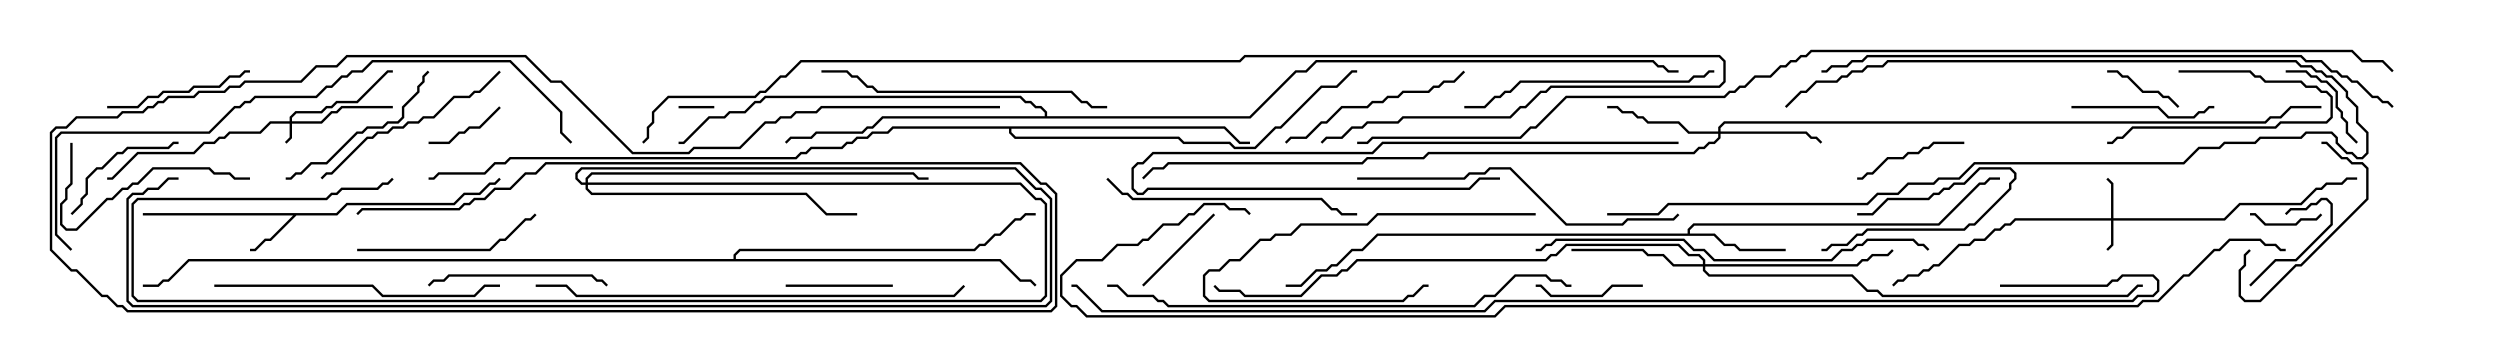 <svg version="1.1" width="105" height="15" xmlns="http://www.w3.org/2000/svg"><path d="M14.122,8.95L14.551,8.521L19.051,8.521L19.479,8.093L20.122,8.093L20.551,7.664L20.765,7.664L20.965,7.465L21.035,7.535L20.806,7.764L20.592,7.764L20.164,8.193L19.521,8.193L19.092,8.621L14.592,8.621L14.164,9.05L12.449,9.05L11.378,10.121L11.164,10.121L10.735,10.55L10.5,10.55L10.5,10.45L10.694,10.45L11.122,10.021L11.336,10.021L12.308,9.05L6,9.05L6,8.95z" stroke="none"/><path d="M70.879,9.807L70.879,9.622L71.122,9.379L81.408,9.379L83.122,7.664L83.336,7.664L83.551,7.45L84,7.45L84,7.55L83.592,7.55L83.378,7.764L83.164,7.764L81.449,9.479L71.164,9.479L70.979,9.664L70.979,9.807L72.021,9.807L72.449,10.236L72.878,10.236L73.092,10.45L75,10.45L75,10.55L73.051,10.55L72.836,10.336L72.408,10.336L71.979,9.907L57.878,9.907L57.235,10.55L56.806,10.55L56.164,11.193L55.949,11.193L55.735,11.407L55.306,11.407L54.664,12.05L54,12.05L54,11.95L54.622,11.95L55.265,11.307L55.694,11.307L55.908,11.093L56.122,11.093L56.765,10.45L57.194,10.45L57.836,9.807z" stroke="none"/><path d="M51.449,5.307L52.092,5.95L52.5,5.95L52.5,6.05L52.051,6.05L51.408,5.407L42.479,5.407L42.479,5.551L42.664,5.736L49.521,5.736L49.735,5.95L51.664,5.95L51.878,6.164L52.694,6.164L53.551,5.307L53.765,5.307L55.479,3.593L56.122,3.593L56.765,2.95L57,2.95L57,3.05L56.806,3.05L56.164,3.693L55.521,3.693L53.806,5.407L53.592,5.407L52.735,6.264L51.836,6.264L51.622,6.05L49.694,6.05L49.479,5.836L42.622,5.836L42.379,5.592L42.379,5.407L37.521,5.407L37.306,5.621L36.664,5.621L36.449,5.836L36.021,5.836L35.806,6.05L35.592,6.05L35.378,6.264L34.092,6.264L33.878,6.479L33.664,6.479L33.449,6.693L21.449,6.693L21.235,6.907L20.806,6.907L20.378,7.336L18.449,7.336L18.235,7.55L18,7.55L18,7.45L18.194,7.45L18.408,7.236L20.336,7.236L20.765,6.807L21.194,6.807L21.408,6.593L33.408,6.593L33.622,6.379L33.836,6.379L34.051,6.164L35.336,6.164L35.551,5.95L35.765,5.95L35.979,5.736L36.408,5.736L36.622,5.521L37.265,5.521L37.479,5.307z" stroke="none"/><path d="M43.879,4.879L43.879,4.735L43.694,4.55L43.479,4.55L43.265,4.336L43.051,4.336L42.836,4.121L32.164,4.121L31.949,4.336L31.735,4.336L31.306,4.764L30.664,4.764L30.449,4.979L29.806,4.979L28.735,6.05L28.5,6.05L28.5,5.95L28.694,5.95L29.765,4.879L30.408,4.879L30.622,4.664L31.265,4.664L31.694,4.236L31.908,4.236L32.122,4.021L42.878,4.021L43.092,4.236L43.306,4.236L43.521,4.45L43.735,4.45L43.979,4.694L43.979,4.879L52.479,4.879L54.408,2.95L54.836,2.95L55.265,2.521L69.449,2.521L69.664,2.736L69.878,2.736L70.092,2.95L70.5,2.95L70.5,3.05L70.051,3.05L69.836,2.836L69.622,2.836L69.408,2.621L55.306,2.621L54.878,3.05L54.449,3.05L52.521,4.979L37.092,4.979L36.664,5.407L36.449,5.407L36.235,5.621L34.306,5.621L34.092,5.836L33.235,5.836L33.035,6.035L32.965,5.965L33.194,5.736L34.051,5.736L34.265,5.521L36.194,5.521L36.408,5.307L36.622,5.307L37.051,4.879z" stroke="none"/><path d="M30.807,10.879L30.807,10.694L31.051,10.45L40.908,10.45L41.122,10.236L41.336,10.236L41.765,9.807L41.979,9.807L42.622,9.164L42.836,9.164L43.051,8.95L43.5,8.95L43.5,9.05L43.092,9.05L42.878,9.264L42.664,9.264L42.021,9.907L41.806,9.907L41.378,10.336L41.164,10.336L40.949,10.55L31.092,10.55L30.907,10.735L30.907,10.879L42.021,10.879L42.878,11.736L43.306,11.736L43.535,11.965L43.465,12.035L43.265,11.836L42.836,11.836L41.979,10.979L7.949,10.979L7.092,11.836L6.878,11.836L6.664,12.05L6,12.05L6,11.95L6.622,11.95L6.836,11.736L7.051,11.736L7.908,10.879z" stroke="none"/><path d="M12.164,5.093L12.164,4.908L12.408,4.664L13.479,4.664L13.694,4.45L13.908,4.45L14.122,4.236L14.979,4.236L16.265,2.95L16.5,2.95L16.5,3.05L16.306,3.05L15.021,4.336L14.164,4.336L13.949,4.55L13.735,4.55L13.521,4.764L12.449,4.764L12.264,4.949L12.264,5.093L13.479,5.093L13.908,4.664L14.122,4.664L14.336,4.45L16.5,4.45L16.5,4.55L14.378,4.55L14.164,4.764L13.949,4.764L13.521,5.193L12.264,5.193L12.264,5.806L12.035,6.035L11.965,5.965L12.164,5.765L12.164,5.193L11.378,5.193L10.949,5.621L9.664,5.621L9.449,5.836L9.235,5.836L9.021,6.05L8.592,6.05L8.164,6.479L5.806,6.479L4.735,7.55L4.5,7.55L4.5,7.45L4.694,7.45L5.765,6.379L8.122,6.379L8.551,5.95L8.979,5.95L9.194,5.736L9.408,5.736L9.622,5.521L10.908,5.521L11.336,5.093z" stroke="none"/><path d="M88.664,9.164L88.664,7.735L88.465,7.535L88.535,7.465L88.764,7.694L88.764,9.164L93.408,9.164L94.051,8.521L96.622,8.521L97.265,7.879L97.479,7.879L97.694,7.664L98.336,7.664L98.551,7.45L99,7.45L99,7.55L98.592,7.55L98.378,7.764L97.735,7.764L97.521,7.979L97.306,7.979L96.664,8.621L94.092,8.621L93.449,9.264L88.764,9.264L88.764,10.306L88.535,10.535L88.465,10.465L88.664,10.265L88.664,9.264L84.664,9.264L84.449,9.479L84.235,9.479L84.021,9.693L83.806,9.693L83.378,10.121L82.949,10.121L82.735,10.336L82.306,10.336L81.449,11.193L81.235,11.193L81.021,11.407L80.806,11.407L80.592,11.621L80.164,11.621L79.949,11.836L79.735,11.836L79.535,12.035L79.465,11.965L79.694,11.736L79.908,11.736L80.122,11.521L80.551,11.521L80.765,11.307L80.979,11.307L81.194,11.093L81.408,11.093L82.265,10.236L82.694,10.236L82.908,10.021L83.336,10.021L83.765,9.593L83.979,9.593L84.194,9.379L84.408,9.379L84.622,9.164z" stroke="none"/><path d="M72.164,5.521L72.164,5.336L72.408,5.093L95.122,5.093L95.336,4.879L95.765,4.879L96.194,4.45L97.5,4.45L97.5,4.55L96.235,4.55L95.806,4.979L95.378,4.979L95.164,5.193L72.449,5.193L72.264,5.378L72.264,5.521L75.878,5.521L76.092,5.736L76.306,5.736L76.535,5.965L76.465,6.035L76.265,5.836L76.051,5.836L75.836,5.621L72.264,5.621L72.264,5.806L72.021,6.05L71.806,6.05L71.592,6.264L71.378,6.264L71.164,6.479L60.021,6.479L59.806,6.693L57.449,6.693L57.235,6.907L49.092,6.907L48.878,7.121L48.449,7.121L48.035,7.535L47.965,7.465L48.408,7.021L48.836,7.021L49.051,6.807L57.194,6.807L57.408,6.593L59.765,6.593L59.979,6.379L71.122,6.379L71.336,6.164L71.551,6.164L71.765,5.95L71.979,5.95L72.164,5.765L72.164,5.621L70.908,5.621L70.479,5.193L69.194,5.193L68.979,4.979L68.765,4.979L68.551,4.764L68.122,4.764L67.908,4.55L67.5,4.55L67.5,4.45L67.949,4.45L68.164,4.664L68.592,4.664L68.806,4.879L69.021,4.879L69.235,5.093L70.521,5.093L70.949,5.521z" stroke="none"/><path d="M71.521,11.093L71.521,10.949L71.336,10.764L70.908,10.764L70.479,10.336L65.806,10.336L65.378,10.764L65.164,10.764L64.949,10.979L57.021,10.979L56.592,11.407L56.378,11.407L56.164,11.621L55.521,11.621L54.664,12.479L52.265,12.479L52.051,12.264L51.194,12.264L50.965,12.035L51.035,11.965L51.235,12.164L52.092,12.164L52.306,12.379L54.622,12.379L55.479,11.521L56.122,11.521L56.336,11.307L56.551,11.307L56.979,10.879L64.908,10.879L65.122,10.664L65.336,10.664L65.765,10.236L70.521,10.236L70.949,10.664L71.378,10.664L71.621,10.908L71.621,11.093L77.979,11.093L78.194,10.879L78.408,10.879L78.622,10.664L79.265,10.664L79.465,10.465L79.535,10.535L79.306,10.764L78.664,10.764L78.449,10.979L78.235,10.979L78.021,11.193L71.621,11.193L71.621,11.336L71.806,11.521L77.806,11.521L78.449,12.164L78.878,12.164L79.092,12.379L89.336,12.379L89.765,11.95L90,11.95L90,12.05L89.806,12.05L89.378,12.479L79.051,12.479L78.836,12.264L78.408,12.264L77.765,11.621L71.765,11.621L71.521,11.378L71.521,11.193L70.265,11.193L69.836,10.764L69.194,10.764L68.979,10.55L66,10.55L66,10.45L69.021,10.45L69.235,10.664L69.878,10.664L70.306,11.093z" stroke="none"/><path d="M24.593,7.664L24.593,7.479L24.836,7.236L38.378,7.236L38.592,7.45L39,7.45L39,7.55L38.551,7.55L38.336,7.336L24.878,7.336L24.693,7.521L24.693,7.664L42.878,7.664L43.521,8.307L43.735,8.307L43.979,8.551L43.979,12.449L43.735,12.693L5.765,12.693L5.521,12.449L5.521,8.551L5.765,8.307L13.694,8.307L13.908,8.093L14.122,8.093L14.336,7.879L15.836,7.879L16.051,7.664L16.265,7.664L16.465,7.465L16.535,7.535L16.306,7.764L16.092,7.764L15.878,7.979L14.378,7.979L14.164,8.193L13.949,8.193L13.735,8.407L5.806,8.407L5.621,8.592L5.621,12.408L5.806,12.593L43.694,12.593L43.879,12.408L43.879,8.592L43.694,8.407L43.479,8.407L42.836,7.764L24.693,7.764L24.693,7.908L24.878,8.093L33.878,8.093L34.735,8.95L36,8.95L36,9.05L34.694,9.05L33.836,8.193L24.836,8.193L24.593,7.949L24.593,7.764L24.408,7.764L24.164,7.521L24.164,7.265L24.408,7.021L42.664,7.021L43.521,7.879L43.735,7.879L44.193,8.336L44.193,12.664L43.949,12.907L5.551,12.907L5.307,12.664L5.307,8.336L5.551,8.093L5.979,8.093L6.194,7.879L6.622,7.879L7.051,7.45L7.5,7.45L7.5,7.55L7.092,7.55L6.664,7.979L6.235,7.979L6.021,8.193L5.592,8.193L5.407,8.378L5.407,12.622L5.592,12.807L43.908,12.807L44.093,12.622L44.093,8.378L43.694,7.979L43.479,7.979L42.622,7.121L24.449,7.121L24.264,7.306L24.264,7.479L24.449,7.664z" stroke="none"/><path d="M30,4.45L30,4.55L28.5,4.55L28.5,4.45z" stroke="none"/><path d="M78,9.05L78,8.95L78.622,8.95L79.265,8.307L80.979,8.307L81.194,8.093L81.408,8.093L81.622,7.879L81.836,7.879L82.051,7.664L82.479,7.664L83.122,7.021L84.449,7.021L84.693,7.265L84.693,7.521L84.479,7.735L84.479,7.949L82.949,9.479L82.735,9.479L82.521,9.693L78.449,9.693L78.235,9.907L78.021,9.907L77.592,10.336L76.949,10.336L76.735,10.55L76.5,10.55L76.5,10.45L76.694,10.45L76.908,10.236L77.551,10.236L77.979,9.807L78.194,9.807L78.408,9.593L82.479,9.593L82.694,9.379L82.908,9.379L84.379,7.908L84.379,7.694L84.593,7.479L84.593,7.306L84.408,7.121L83.164,7.121L82.521,7.764L82.092,7.764L81.878,7.979L81.664,7.979L81.449,8.193L81.235,8.193L81.021,8.407L79.306,8.407L78.664,9.05z" stroke="none"/><path d="M97.465,8.965L97.535,9.035L97.306,9.264L96.664,9.264L96.449,9.479L95.122,9.479L94.694,9.05L94.5,9.05L94.5,8.95L94.735,8.95L95.164,9.379L96.408,9.379L96.622,9.164L97.265,9.164z" stroke="none"/><path d="M20.965,4.465L21.035,4.535L20.164,5.407L19.735,5.407L19.521,5.621L19.306,5.621L18.878,6.05L18,6.05L18,5.95L18.836,5.95L19.265,5.521L19.479,5.521L19.694,5.307L20.122,5.307z" stroke="none"/><path d="M88.5,3.05L88.5,2.95L88.949,2.95L89.164,3.164L89.378,3.164L90.021,3.807L90.664,3.807L90.878,4.021L91.092,4.021L91.535,4.465L91.465,4.535L91.051,4.121L90.836,4.121L90.622,3.907L89.979,3.907L89.336,3.264L89.122,3.264L88.908,3.05z" stroke="none"/><path d="M94.535,12.035L94.465,11.965L95.551,10.879L96.408,10.879L97.879,9.408L97.879,8.592L97.694,8.407L97.521,8.407L97.306,8.621L97.092,8.621L96.878,8.836L96.235,8.836L96.035,9.035L95.965,8.965L96.194,8.736L96.836,8.736L97.051,8.521L97.265,8.521L97.479,8.307L97.735,8.307L97.979,8.551L97.979,9.449L96.449,10.979L95.592,10.979z" stroke="none"/><path d="M91.5,3.05L91.5,2.95L94.521,2.95L94.735,3.164L94.949,3.164L95.164,3.379L96.664,3.379L96.878,3.593L97.306,3.593L97.521,3.807L97.735,3.807L97.979,4.051L97.979,4.949L97.735,5.193L95.806,5.193L95.592,5.407L89.592,5.407L89.164,5.836L88.949,5.836L88.735,6.05L88.5,6.05L88.5,5.95L88.694,5.95L88.908,5.736L89.122,5.736L89.551,5.307L95.551,5.307L95.765,5.093L97.694,5.093L97.879,4.908L97.879,4.092L97.694,3.907L97.479,3.907L97.265,3.693L96.836,3.693L96.622,3.479L95.122,3.479L94.908,3.264L94.694,3.264L94.479,3.05z" stroke="none"/><path d="M48.035,12.035L47.965,11.965L50.965,8.965L51.035,9.035z" stroke="none"/><path d="M96,3.05L96,2.95L96.878,2.95L97.092,3.164L97.306,3.164L97.521,3.379L97.735,3.379L98.193,3.836L98.193,4.479L98.407,4.694L98.407,4.908L98.621,5.122L98.621,5.551L99.035,5.965L98.965,6.035L98.521,5.592L98.521,5.164L98.307,4.949L98.307,4.735L98.093,4.521L98.093,3.878L97.694,3.479L97.479,3.479L97.265,3.264L97.051,3.264L96.836,3.05z" stroke="none"/><path d="M69,11.95L69,12.05L67.735,12.05L67.306,12.479L65.122,12.479L64.694,12.05L64.5,12.05L64.5,11.95L64.735,11.95L65.164,12.379L67.265,12.379L67.694,11.95z" stroke="none"/><path d="M33,12.05L33,11.95L37.5,11.95L37.5,12.05z" stroke="none"/><path d="M78,7.55L78,7.45L78.194,7.45L78.408,7.236L78.622,7.236L79.265,6.593L79.908,6.593L80.122,6.379L80.551,6.379L80.765,6.164L80.979,6.164L81.194,5.95L82.5,5.95L82.5,6.05L81.235,6.05L81.021,6.264L80.806,6.264L80.592,6.479L80.164,6.479L79.949,6.693L79.306,6.693L78.664,7.336L78.449,7.336L78.235,7.55z" stroke="none"/><path d="M94.465,10.465L94.535,10.535L94.336,10.735L94.336,11.164L94.121,11.378L94.121,12.408L94.306,12.593L94.908,12.593L96.408,11.093L96.622,11.093L99.379,8.336L99.379,7.092L99.194,6.907L98.765,6.907L98.551,6.693L98.336,6.693L97.694,6.05L97.5,6.05L97.5,5.95L97.735,5.95L98.378,6.593L98.592,6.593L98.806,6.807L99.235,6.807L99.479,7.051L99.479,8.378L96.664,11.193L96.449,11.193L94.949,12.693L94.265,12.693L94.021,12.449L94.021,11.336L94.236,11.122L94.236,10.694z" stroke="none"/><path d="M64.5,8.95L64.5,9.05L57.878,9.05L57.449,9.479L54.664,9.479L54.235,9.907L53.592,9.907L53.378,10.121L52.949,10.121L52.092,10.979L51.664,10.979L51.235,11.407L50.806,11.407L50.621,11.592L50.621,12.408L50.806,12.593L58.908,12.593L59.122,12.379L59.336,12.379L59.765,11.95L60,11.95L60,12.05L59.806,12.05L59.378,12.479L59.164,12.479L58.949,12.693L50.765,12.693L50.521,12.449L50.521,11.551L50.765,11.307L51.194,11.307L51.622,10.879L52.051,10.879L52.908,10.021L53.336,10.021L53.551,9.807L54.194,9.807L54.622,9.379L57.408,9.379L57.836,8.95z" stroke="none"/><path d="M3.035,9.035L2.965,8.965L3.379,8.551L3.379,8.336L3.593,8.122L3.593,7.479L4.051,7.021L4.265,7.021L4.908,6.379L5.122,6.379L5.336,6.164L7.051,6.164L7.265,5.95L7.5,5.95L7.5,6.05L7.306,6.05L7.092,6.264L5.378,6.264L5.164,6.479L4.949,6.479L4.306,7.121L4.092,7.121L3.693,7.521L3.693,8.164L3.479,8.378L3.479,8.592z" stroke="none"/><path d="M87,4.55L87,4.45L90.664,4.45L91.092,4.879L92.122,4.879L92.336,4.664L92.551,4.664L92.765,4.45L93,4.45L93,4.55L92.806,4.55L92.592,4.764L92.378,4.764L92.164,4.979L91.051,4.979L90.622,4.55z" stroke="none"/><path d="M10.5,2.95L10.5,3.05L10.306,3.05L10.092,3.264L9.664,3.264L9.235,3.693L8.164,3.693L7.949,3.907L6.878,3.907L6.664,4.121L6.235,4.121L5.806,4.55L4.5,4.55L4.5,4.45L5.765,4.45L6.194,4.021L6.622,4.021L6.836,3.807L7.908,3.807L8.122,3.593L9.194,3.593L9.622,3.164L10.051,3.164L10.265,2.95z" stroke="none"/><path d="M17.965,2.965L18.035,3.035L17.836,3.235L17.836,3.449L17.621,3.664L17.621,3.878L16.979,4.521L16.979,4.949L16.735,5.193L16.306,5.193L16.092,5.407L15.449,5.407L15.235,5.621L15.021,5.621L13.735,6.907L13.092,6.907L12.664,7.336L12.449,7.336L12.235,7.55L12,7.55L12,7.45L12.194,7.45L12.408,7.236L12.622,7.236L13.051,6.807L13.694,6.807L14.979,5.521L15.194,5.521L15.408,5.307L16.051,5.307L16.265,5.093L16.694,5.093L16.879,4.908L16.879,4.479L17.521,3.836L17.521,3.622L17.736,3.408L17.736,3.194z" stroke="none"/><path d="M18.035,12.035L17.965,11.965L18.194,11.736L18.622,11.736L18.836,11.521L24.878,11.521L25.092,11.736L25.306,11.736L25.535,11.965L25.465,12.035L25.265,11.836L25.051,11.836L24.836,11.621L18.878,11.621L18.664,11.836L18.235,11.836z" stroke="none"/><path d="M2.95,6L3.05,6L3.05,7.735L2.836,7.949L2.836,8.378L2.621,8.592L2.621,9.408L2.806,9.593L3.194,9.593L4.479,8.307L4.694,8.307L5.122,7.879L5.336,7.879L5.551,7.664L5.765,7.664L6.408,7.021L8.806,7.021L9.021,7.236L9.664,7.236L9.878,7.45L10.5,7.45L10.5,7.55L9.836,7.55L9.622,7.336L8.979,7.336L8.765,7.121L6.449,7.121L5.806,7.764L5.592,7.764L5.378,7.979L5.164,7.979L4.735,8.407L4.521,8.407L3.235,9.693L2.765,9.693L2.521,9.449L2.521,8.551L2.736,8.336L2.736,7.908L2.95,7.694z" stroke="none"/><path d="M15,10.55L15,10.45L20.551,10.45L20.979,10.021L21.194,10.021L22.051,9.164L22.265,9.164L22.465,8.965L22.535,9.035L22.306,9.264L22.092,9.264L21.235,10.121L21.021,10.121L20.592,10.55z" stroke="none"/><path d="M70.5,5.95L70.5,6.05L58.092,6.05L57.664,6.479L48.449,6.479L48.021,6.907L47.806,6.907L47.621,7.092L47.621,7.908L47.806,8.093L47.979,8.093L48.194,7.879L61.694,7.879L62.122,7.45L63,7.45L63,7.55L62.164,7.55L61.735,7.979L48.235,7.979L48.021,8.193L47.765,8.193L47.521,7.949L47.521,7.051L47.765,6.807L47.979,6.807L48.408,6.379L57.622,6.379L58.051,5.95z" stroke="none"/><path d="M61.465,2.965L61.535,3.035L61.092,3.479L60.664,3.479L60.449,3.693L60.235,3.693L60.021,3.907L58.949,3.907L58.735,4.121L58.306,4.121L58.092,4.336L57.664,4.336L57.449,4.55L56.378,4.55L55.735,5.193L55.521,5.193L54.878,5.836L54.235,5.836L54.035,6.035L53.965,5.965L54.194,5.736L54.836,5.736L55.479,5.093L55.694,5.093L56.336,4.45L57.408,4.45L57.622,4.236L58.051,4.236L58.265,4.021L58.694,4.021L58.908,3.807L59.979,3.807L60.194,3.593L60.408,3.593L60.622,3.379L61.051,3.379z" stroke="none"/><path d="M67.5,9.05L67.5,8.95L69.622,8.95L70.051,8.521L78.408,8.521L78.836,8.093L79.694,8.093L80.122,7.664L81.194,7.664L81.408,7.45L82.265,7.45L82.908,6.807L91.694,6.807L92.336,6.164L93.194,6.164L93.408,5.95L94.694,5.95L94.908,5.736L96.622,5.736L96.836,5.521L97.949,5.521L98.193,5.765L98.193,5.979L98.592,6.379L98.806,6.379L99.021,6.593L99.194,6.593L99.379,6.408L99.379,5.592L98.95,5.164L98.95,4.521L98.521,4.092L98.521,3.878L97.908,3.264L97.694,3.264L97.479,3.05L97.265,3.05L97.051,2.836L96.622,2.836L96.408,2.621L79.306,2.621L79.092,2.836L78.449,2.836L78.235,3.05L77.806,3.05L77.592,3.264L77.378,3.264L77.164,3.479L76.306,3.479L75.878,3.907L75.664,3.907L75.035,4.535L74.965,4.465L75.622,3.807L75.836,3.807L76.265,3.379L77.122,3.379L77.336,3.164L77.551,3.164L77.765,2.95L78.194,2.95L78.408,2.736L79.051,2.736L79.265,2.521L96.449,2.521L96.664,2.736L97.092,2.736L97.306,2.95L97.521,2.95L97.735,3.164L97.949,3.164L98.621,3.836L98.621,4.051L99.05,4.479L99.05,5.122L99.479,5.551L99.479,6.449L99.235,6.693L98.979,6.693L98.765,6.479L98.551,6.479L98.093,6.021L98.093,5.806L97.908,5.621L96.878,5.621L96.664,5.836L94.949,5.836L94.735,6.05L93.449,6.05L93.235,6.264L92.378,6.264L91.735,6.907L82.949,6.907L82.306,7.55L81.449,7.55L81.235,7.764L80.164,7.764L79.735,8.193L78.878,8.193L78.449,8.621L70.092,8.621L69.664,9.05z" stroke="none"/><path d="M20.965,2.965L21.035,3.035L20.164,3.907L19.949,3.907L19.735,4.121L19.092,4.121L18.235,4.979L17.806,4.979L17.592,5.193L17.164,5.193L16.949,5.407L16.521,5.407L16.306,5.621L15.878,5.621L15.664,5.836L15.449,5.836L13.949,7.336L13.735,7.336L13.535,7.535L13.465,7.465L13.694,7.236L13.908,7.236L15.408,5.736L15.622,5.736L15.836,5.521L16.265,5.521L16.479,5.307L16.908,5.307L17.122,5.093L17.551,5.093L17.765,4.879L18.194,4.879L19.051,4.021L19.694,4.021L19.908,3.807L20.122,3.807z" stroke="none"/><path d="M46.465,7.535L46.535,7.465L47.164,8.093L47.378,8.093L47.592,8.307L55.521,8.307L55.949,8.736L56.164,8.736L56.378,8.95L57,8.95L57,9.05L56.336,9.05L56.122,8.836L55.908,8.836L55.479,8.407L47.551,8.407L47.336,8.193L47.122,8.193z" stroke="none"/><path d="M72,2.95L72,3.05L71.806,3.05L71.592,3.264L71.164,3.264L70.949,3.479L63.878,3.479L63.449,3.907L63.235,3.907L63.021,4.121L62.806,4.121L62.378,4.55L61.5,4.55L61.5,4.45L62.336,4.45L62.765,4.021L62.979,4.021L63.194,3.807L63.408,3.807L63.836,3.379L70.908,3.379L71.122,3.164L71.551,3.164L71.765,2.95z" stroke="none"/><path d="M9,12.05L9,11.95L15.664,11.95L16.092,12.379L19.908,12.379L20.336,11.95L21,11.95L21,12.05L20.378,12.05L19.949,12.479L16.051,12.479L15.622,12.05z" stroke="none"/><path d="M46.5,4.45L46.5,4.55L45.836,4.55L45.622,4.336L45.408,4.336L44.979,3.907L36.836,3.907L36.622,3.693L36.408,3.693L35.979,3.264L35.765,3.264L35.551,3.05L34.5,3.05L34.5,2.95L35.592,2.95L35.806,3.164L36.021,3.164L36.449,3.593L36.664,3.593L36.878,3.807L45.021,3.807L45.449,4.236L45.664,4.236L45.878,4.45z" stroke="none"/><path d="M57,7.55L57,7.45L61.479,7.45L61.694,7.236L62.336,7.236L62.551,7.021L63.449,7.021L65.806,9.379L68.122,9.379L68.336,9.164L70.265,9.164L70.465,8.965L70.535,9.035L70.306,9.264L68.378,9.264L68.164,9.479L65.765,9.479L63.408,7.121L62.592,7.121L62.378,7.336L61.735,7.336L61.521,7.55z" stroke="none"/><path d="M81.035,10.465L80.965,10.535L80.765,10.336L80.551,10.336L80.336,10.121L78.449,10.121L78.235,10.336L78.021,10.336L77.806,10.55L77.378,10.55L76.949,10.979L71.979,10.979L71.551,10.55L71.122,10.55L70.694,10.121L65.378,10.121L65.164,10.336L64.949,10.336L64.735,10.55L64.5,10.55L64.5,10.45L64.694,10.45L64.908,10.236L65.122,10.236L65.336,10.021L70.735,10.021L71.164,10.45L71.592,10.45L72.021,10.879L76.908,10.879L77.336,10.45L77.765,10.45L77.979,10.236L78.194,10.236L78.408,10.021L80.378,10.021L80.592,10.236L80.806,10.236z" stroke="none"/><path d="M22.5,12.05L22.5,11.95L23.806,11.95L24.235,12.379L40.051,12.379L40.465,11.965L40.535,12.035L40.092,12.479L24.194,12.479L23.765,12.05z" stroke="none"/><path d="M46.5,12.05L46.5,11.95L46.949,11.95L47.378,12.379L48.449,12.379L48.664,12.593L48.878,12.593L49.092,12.807L61.908,12.807L62.336,12.379L62.765,12.379L63.622,11.521L64.949,11.521L65.164,11.736L65.592,11.736L65.806,11.95L66,11.95L66,12.05L65.765,12.05L65.551,11.836L65.122,11.836L64.908,11.621L63.664,11.621L62.806,12.479L62.378,12.479L61.949,12.907L49.051,12.907L48.836,12.693L48.622,12.693L48.408,12.479L47.336,12.479L46.908,12.05z" stroke="none"/><path d="M3.035,10.465L2.965,10.535L2.307,9.878L2.307,5.765L2.551,5.521L8.765,5.521L9.836,4.45L10.051,4.45L10.265,4.236L10.479,4.236L10.694,4.021L13.265,4.021L13.694,3.593L13.908,3.593L14.336,3.164L14.551,3.164L14.765,2.95L15.194,2.95L15.622,2.521L21.449,2.521L23.621,4.694L23.621,5.551L24.035,5.965L23.965,6.035L23.521,5.592L23.521,4.735L21.408,2.621L15.664,2.621L15.235,3.05L14.806,3.05L14.592,3.264L14.378,3.264L13.949,3.693L13.735,3.693L13.306,4.121L10.735,4.121L10.521,4.336L10.306,4.336L10.092,4.55L9.878,4.55L8.806,5.621L2.592,5.621L2.407,5.806L2.407,9.836z" stroke="none"/><path d="M100.535,4.465L100.465,4.535L100.265,4.336L100.051,4.336L99.836,4.121L99.622,4.121L98.979,3.479L98.765,3.479L98.551,3.264L98.336,3.264L98.122,3.05L97.908,3.05L97.479,2.621L96.836,2.621L96.622,2.407L78.449,2.407L78.235,2.621L77.806,2.621L77.592,2.836L76.949,2.836L76.735,3.05L76.5,3.05L76.5,2.95L76.694,2.95L76.908,2.736L77.551,2.736L77.765,2.521L78.194,2.521L78.408,2.307L96.664,2.307L96.878,2.521L97.521,2.521L97.949,2.95L98.164,2.95L98.378,3.164L98.592,3.164L98.806,3.379L99.021,3.379L99.664,4.021L99.878,4.021L100.092,4.236L100.306,4.236z" stroke="none"/><path d="M42,4.45L42,4.55L34.521,4.55L34.306,4.764L33.449,4.764L33.235,4.979L32.806,4.979L32.592,5.193L32.164,5.193L31.092,6.264L29.164,6.264L28.949,6.479L26.551,6.479L23.551,3.479L23.122,3.479L22.051,2.407L14.592,2.407L14.164,2.836L13.306,2.836L12.664,3.479L10.306,3.479L10.092,3.693L9.664,3.693L9.449,3.907L8.378,3.907L8.164,4.121L7.092,4.121L6.878,4.336L6.664,4.336L6.449,4.55L6.235,4.55L6.021,4.764L5.164,4.764L4.949,4.979L3.235,4.979L2.806,5.407L2.378,5.407L2.193,5.592L2.193,10.479L3.021,11.307L3.235,11.307L4.306,12.379L4.521,12.379L4.949,12.807L5.164,12.807L5.378,13.021L44.122,13.021L44.307,12.836L44.307,8.164L43.908,7.764L43.694,7.764L42.836,6.907L22.949,6.907L22.521,7.336L22.092,7.336L21.449,7.979L20.806,7.979L20.378,8.407L19.949,8.407L19.735,8.621L19.521,8.621L19.306,8.836L15.235,8.836L15.035,9.035L14.965,8.965L15.194,8.736L19.265,8.736L19.479,8.521L19.694,8.521L19.908,8.307L20.336,8.307L20.765,7.879L21.408,7.879L22.051,7.236L22.479,7.236L22.908,6.807L42.878,6.807L43.735,7.664L43.949,7.664L44.407,8.122L44.407,12.878L44.164,13.121L5.336,13.121L5.122,12.907L4.908,12.907L4.479,12.479L4.265,12.479L3.194,11.407L2.979,11.407L2.093,10.521L2.093,5.551L2.336,5.307L2.765,5.307L3.194,4.879L4.908,4.879L5.122,4.664L5.979,4.664L6.194,4.45L6.408,4.45L6.622,4.236L6.836,4.236L7.051,4.021L8.122,4.021L8.336,3.807L9.408,3.807L9.622,3.593L10.051,3.593L10.265,3.379L12.622,3.379L13.265,2.736L14.122,2.736L14.551,2.307L22.092,2.307L23.164,3.379L23.592,3.379L26.592,6.379L28.908,6.379L29.122,6.164L31.051,6.164L32.122,5.093L32.551,5.093L32.765,4.879L33.194,4.879L33.408,4.664L34.265,4.664L34.479,4.45z" stroke="none"/><path d="M27.035,6.035L26.965,5.965L27.164,5.765L27.164,5.336L27.379,5.122L27.379,4.694L28.051,4.021L31.694,4.021L31.908,3.807L32.122,3.807L32.765,3.164L32.979,3.164L33.622,2.521L52.051,2.521L52.265,2.307L72.235,2.307L72.479,2.551L72.479,3.449L72.235,3.693L65.164,3.693L64.949,3.907L64.735,3.907L64.092,4.55L63.878,4.55L63.449,4.979L58.949,4.979L58.735,5.193L57.449,5.193L57.235,5.407L56.806,5.407L56.378,5.836L55.735,5.836L55.535,6.035L55.465,5.965L55.694,5.736L56.336,5.736L56.765,5.307L57.194,5.307L57.408,5.093L58.694,5.093L58.908,4.879L63.408,4.879L63.836,4.45L64.051,4.45L64.694,3.807L64.908,3.807L65.122,3.593L72.194,3.593L72.379,3.408L72.379,2.592L72.194,2.407L52.306,2.407L52.092,2.621L33.664,2.621L33.021,3.264L32.806,3.264L32.164,3.907L31.949,3.907L31.735,4.121L28.092,4.121L27.479,4.735L27.479,5.164L27.264,5.378L27.264,5.806z" stroke="none"/><path d="M84,12.05L84,11.95L88.479,11.95L88.694,11.736L88.908,11.736L89.122,11.521L90.449,11.521L90.693,11.765L90.693,12.235L90.449,12.479L89.806,12.479L89.592,12.693L62.806,12.693L62.378,13.121L46.265,13.121L45.194,12.05L45,12.05L45,11.95L45.235,11.95L46.306,13.021L62.336,13.021L62.765,12.593L89.551,12.593L89.765,12.379L90.408,12.379L90.593,12.194L90.593,11.806L90.408,11.621L89.164,11.621L88.949,11.836L88.735,11.836L88.521,12.05z" stroke="none"/><path d="M96,10.45L96,10.55L95.765,10.55L95.551,10.336L95.122,10.336L94.908,10.121L93.664,10.121L93.235,10.55L93.021,10.55L91.949,11.621L91.735,11.621L90.664,12.693L90.021,12.693L89.806,12.907L63.235,12.907L62.806,13.336L45.622,13.336L45.194,12.907L44.979,12.907L44.521,12.449L44.521,11.551L45.194,10.879L46.265,10.879L46.908,10.236L47.765,10.236L47.979,10.021L48.194,10.021L48.836,9.379L49.479,9.379L49.908,8.95L50.122,8.95L50.551,8.521L51.449,8.521L51.664,8.736L52.306,8.736L52.535,8.965L52.465,9.035L52.265,8.836L51.622,8.836L51.408,8.621L50.592,8.621L50.164,9.05L49.949,9.05L49.521,9.479L48.878,9.479L48.235,10.121L48.021,10.121L47.806,10.336L46.949,10.336L46.306,10.979L45.235,10.979L44.621,11.592L44.621,12.408L45.021,12.807L45.235,12.807L45.664,13.236L62.765,13.236L63.194,12.807L89.765,12.807L89.979,12.593L90.622,12.593L91.694,11.521L91.908,11.521L92.979,10.45L93.194,10.45L93.622,10.021L94.949,10.021L95.164,10.236L95.592,10.236L95.806,10.45z" stroke="none"/><path d="M57,6.05L57,5.95L57.408,5.95L57.622,5.736L63.836,5.736L64.265,5.307L64.479,5.307L65.765,4.021L72.408,4.021L72.622,3.807L72.836,3.807L73.051,3.593L73.265,3.593L73.694,3.164L74.336,3.164L74.765,2.736L74.979,2.736L75.194,2.521L75.408,2.521L75.622,2.307L75.836,2.307L76.051,2.093L98.806,2.093L99.235,2.521L100.092,2.521L100.535,2.965L100.465,3.035L100.051,2.621L99.194,2.621L98.765,2.193L76.092,2.193L75.878,2.407L75.664,2.407L75.449,2.621L75.235,2.621L75.021,2.836L74.806,2.836L74.378,3.264L73.735,3.264L73.306,3.693L73.092,3.693L72.878,3.907L72.664,3.907L72.449,4.121L65.806,4.121L64.521,5.407L64.306,5.407L63.878,5.836L57.664,5.836L57.449,6.05z" stroke="none"/></svg>